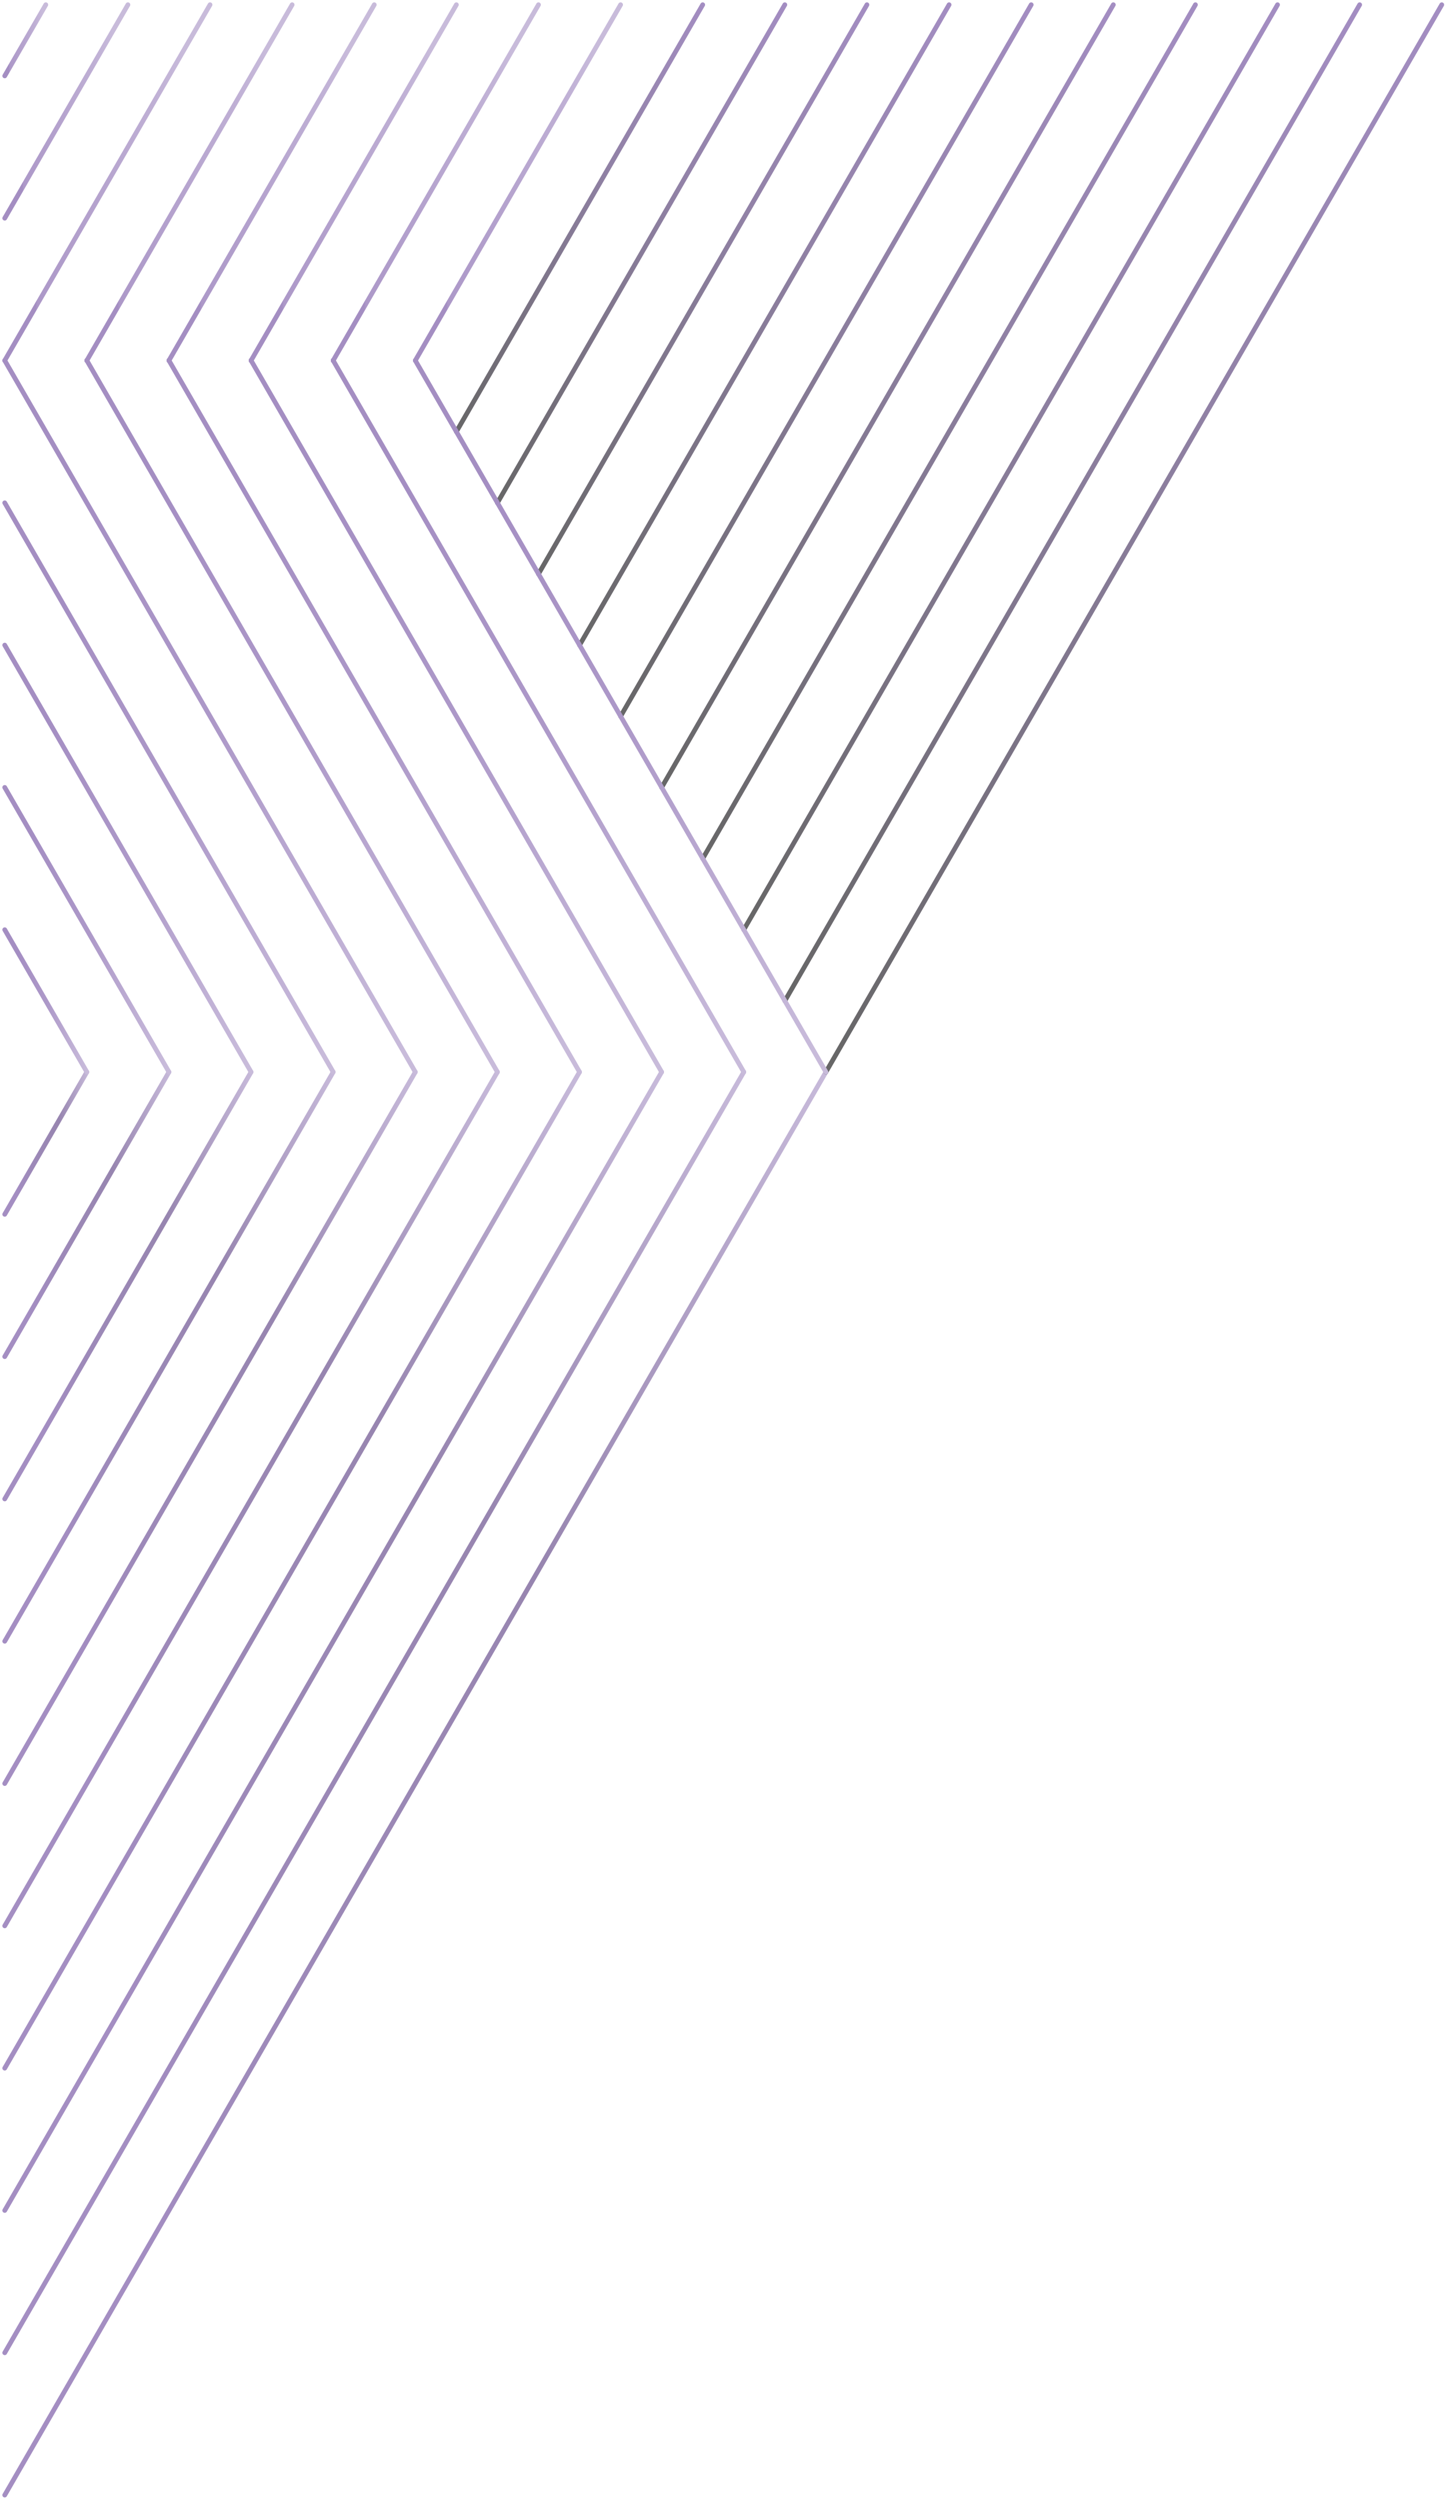 <svg xmlns="http://www.w3.org/2000/svg" width="305" height="527" viewBox="0 0 305 527">
  <defs>
    <linearGradient id="pattern-tl-a" x1="-3.849%" x2="103.849%" y1="50%" y2="50%">
      <stop offset="16%" stop-color="#67429A"/>
      <stop offset="34%" stop-color="#5C3B8A"/>
      <stop offset="65%" stop-color="#52347B"/>
      <stop offset="100%" stop-color="#A38DC2"/>
    </linearGradient>
    <linearGradient id="pattern-tl-b" x1="-1.925%" x2="101.925%" y1="50%" y2="50%">
      <stop offset="16%" stop-color="#67429A"/>
      <stop offset="34%" stop-color="#5C3B8A"/>
      <stop offset="65%" stop-color="#52347B"/>
      <stop offset="100%" stop-color="#A38DC2"/>
    </linearGradient>
    <linearGradient id="pattern-tl-c" x1="-1.283%" x2="101.283%" y1="50%" y2="50%">
      <stop offset="16%" stop-color="#67429A"/>
      <stop offset="34%" stop-color="#5C3B8A"/>
      <stop offset="65%" stop-color="#52347B"/>
      <stop offset="100%" stop-color="#A38DC2"/>
    </linearGradient>
    <linearGradient id="pattern-tl-d" x1="-.962%" x2="100.962%" y1="50%" y2="50%">
      <stop offset="16%" stop-color="#67429A"/>
      <stop offset="34%" stop-color="#5C3B8A"/>
      <stop offset="65%" stop-color="#52347B"/>
      <stop offset="100%" stop-color="#A38DC2"/>
    </linearGradient>
    <linearGradient id="pattern-tl-e" x1="-.77%" x2="100.77%" y1="50%" y2="50%">
      <stop offset="16%" stop-color="#67429A"/>
      <stop offset="34%" stop-color="#5C3B8A"/>
      <stop offset="65%" stop-color="#52347B"/>
      <stop offset="100%" stop-color="#A38DC2"/>
    </linearGradient>
    <linearGradient id="pattern-tl-f" x1="-.642%" x2="100.642%" y1="50%" y2="50%">
      <stop offset="16%" stop-color="#67429A"/>
      <stop offset="34%" stop-color="#5C3B8A"/>
      <stop offset="65%" stop-color="#52347B"/>
      <stop offset="100%" stop-color="#A38DC2"/>
    </linearGradient>
    <linearGradient id="pattern-tl-g" x1="-.55%" x2="100.55%" y1="50%" y2="50%">
      <stop offset="16%" stop-color="#67429A"/>
      <stop offset="34%" stop-color="#5C3B8A"/>
      <stop offset="65%" stop-color="#52347B"/>
      <stop offset="100%" stop-color="#A38DC2"/>
    </linearGradient>
    <linearGradient id="pattern-tl-h" x1="-.481%" x2="100.481%" y1="50%" y2="50%">
      <stop offset="16%" stop-color="#67429A"/>
      <stop offset="34%" stop-color="#5C3B8A"/>
      <stop offset="65%" stop-color="#52347B"/>
      <stop offset="100%" stop-color="#A38DC2"/>
    </linearGradient>
    <linearGradient id="pattern-tl-i" x1="-.428%" x2="100.428%" y1="50%" y2="50%">
      <stop offset="16%" stop-color="#67429A"/>
      <stop offset="34%" stop-color="#5C3B8A"/>
      <stop offset="65%" stop-color="#52347B"/>
      <stop offset="100%" stop-color="#A38DC2"/>
    </linearGradient>
    <linearGradient id="pattern-tl-j" x1="-.385%" x2="100.385%" y1="50%" y2="50%">
      <stop offset="16%" stop-color="#67429A"/>
      <stop offset="34%" stop-color="#5C3B8A"/>
      <stop offset="65%" stop-color="#52347B"/>
      <stop offset="100%" stop-color="#A38DC2"/>
    </linearGradient>
    <linearGradient id="pattern-tl-k" x1="-7.698%" x2="107.698%" y1="50%" y2="50%">
      <stop offset="16%" stop-color="#67429A"/>
      <stop offset="17%" stop-color="#7654A4"/>
      <stop offset="47%" stop-color="#8567AE"/>
      <stop offset="71%" stop-color="#947AB8"/>
      <stop offset="86%" stop-color="#A38DC2"/>
    </linearGradient>
    <linearGradient id="pattern-tl-l" x1="-2.566%" x2="102.566%" y1="50%" y2="50%">
      <stop offset="16%" stop-color="#67429A"/>
      <stop offset="17%" stop-color="#7654A4"/>
      <stop offset="47%" stop-color="#8567AE"/>
      <stop offset="71%" stop-color="#947AB8"/>
      <stop offset="86%" stop-color="#A38DC2"/>
    </linearGradient>
    <linearGradient id="pattern-tl-m" x1="-1.54%" x2="101.54%" y1="50%" y2="50%">
      <stop offset="16%" stop-color="#67429A"/>
      <stop offset="17%" stop-color="#7654A4"/>
      <stop offset="47%" stop-color="#8567AE"/>
      <stop offset="71%" stop-color="#947AB8"/>
      <stop offset="86%" stop-color="#A38DC2"/>
    </linearGradient>
    <linearGradient id="pattern-tl-n" x1="-.7%" x2="100.7%" y1="50%" y2="50%">
      <stop offset="0%"/>
      <stop offset="63%" stop-color="#482E6B"/>
      <stop offset="100%" stop-color="#67429A"/>
    </linearGradient>
    <linearGradient id="pattern-tl-o" x1="-1.1%" x2="101.1%" y1="50%" y2="50%">
      <stop offset="0%"/>
      <stop offset="63%" stop-color="#482E6B"/>
      <stop offset="100%" stop-color="#67429A"/>
    </linearGradient>
    <linearGradient id="pattern-tl-p" x1="-.642%" x2="100.642%" y1="50%" y2="50%">
      <stop offset="0%"/>
      <stop offset="63%" stop-color="#482E6B"/>
      <stop offset="100%" stop-color="#67429A"/>
    </linearGradient>
    <linearGradient id="pattern-tl-q" x1="-1.283%" x2="101.283%" y1="50%" y2="50%">
      <stop offset="0%"/>
      <stop offset="63%" stop-color="#482E6B"/>
      <stop offset="100%" stop-color="#67429A"/>
    </linearGradient>
    <linearGradient id="pattern-tl-r" x1="-.77%" x2="100.77%" y1="50%" y2="50%">
      <stop offset="0%"/>
      <stop offset="63%" stop-color="#482E6B"/>
      <stop offset="100%" stop-color="#67429A"/>
    </linearGradient>
    <linearGradient id="pattern-tl-s" x1="-.962%" x2="100.962%" y1="50%" y2="50%">
      <stop offset="0%"/>
      <stop offset="63%" stop-color="#482E6B"/>
      <stop offset="100%" stop-color="#67429A"/>
    </linearGradient>
    <linearGradient id="pattern-tl-t" x1="-.592%" x2="100.592%" y1="50%" y2="50%">
      <stop offset="0%"/>
      <stop offset="63%" stop-color="#482E6B"/>
      <stop offset="100%" stop-color="#67429A"/>
    </linearGradient>
    <linearGradient id="pattern-tl-u" x1="-.513%" x2="100.513%" y1="50%" y2="50%">
      <stop offset="0%"/>
      <stop offset="63%" stop-color="#482E6B"/>
      <stop offset="100%" stop-color="#67429A"/>
    </linearGradient>
    <linearGradient id="pattern-tl-v" x1="-.855%" x2="100.855%" y1="50%" y2="50%">
      <stop offset="0%"/>
      <stop offset="63%" stop-color="#482E6B"/>
      <stop offset="100%" stop-color="#67429A"/>
    </linearGradient>
    <linearGradient id="pattern-tl-w" x1="-.55%" x2="100.55%" y1="50%" y2="50%">
      <stop offset="0%"/>
      <stop offset="63%" stop-color="#482E6B"/>
      <stop offset="100%" stop-color="#67429A"/>
    </linearGradient>
    <linearGradient id="pattern-tl-x" x1="-1.925%" x2="101.925%" y1="50%" y2="50%">
      <stop offset="16%" stop-color="#67429A"/>
      <stop offset="51%" stop-color="#7654A4"/>
      <stop offset="79%" stop-color="#947AB8"/>
      <stop offset="96%" stop-color="#A38DC2"/>
    </linearGradient>
    <linearGradient id="pattern-tl-y" x1="-3.849%" x2="103.849%" y1="50%" y2="50%">
      <stop offset="16%" stop-color="#67429A"/>
      <stop offset="51%" stop-color="#7654A4"/>
      <stop offset="79%" stop-color="#947AB8"/>
      <stop offset="96%" stop-color="#A38DC2"/>
    </linearGradient>
    <linearGradient id="pattern-tl-z" x1="-1.283%" x2="101.283%" y1="50%" y2="50%">
      <stop offset="16%" stop-color="#67429A"/>
      <stop offset="51%" stop-color="#7654A4"/>
      <stop offset="79%" stop-color="#947AB8"/>
      <stop offset="96%" stop-color="#A38DC2"/>
    </linearGradient>
    <linearGradient id="pattern-tl-A" x1="-.962%" x2="100.962%" y1="50%" y2="50%">
      <stop offset="16%" stop-color="#67429A"/>
      <stop offset="51%" stop-color="#7654A4"/>
      <stop offset="79%" stop-color="#947AB8"/>
      <stop offset="96%" stop-color="#A38DC2"/>
    </linearGradient>
    <linearGradient id="pattern-tl-B" x1="-.77%" x2="100.77%" y1="50%" y2="50%">
      <stop offset="16%" stop-color="#67429A"/>
      <stop offset="51%" stop-color="#7654A4"/>
      <stop offset="79%" stop-color="#947AB8"/>
      <stop offset="96%" stop-color="#A38DC2"/>
    </linearGradient>
    <linearGradient id="pattern-tl-C" x1="-.77%" x2="100.77%" y1="50%" y2="50%">
      <stop offset="16%" stop-color="#67429A"/>
      <stop offset="51%" stop-color="#7654A4"/>
      <stop offset="79%" stop-color="#947AB8"/>
      <stop offset="96%" stop-color="#A38DC2"/>
    </linearGradient>
  </defs>
  <g fill="none" fill-rule="evenodd" stroke-linecap="round" opacity=".6" transform="translate(1 1)">
    <line x2="17.32" y1="255" y2="225" stroke="url(#pattern-tl-a)"/>
    <line x2="34.64" y1="285" y2="225" stroke="url(#pattern-tl-b)"/>
    <line x2="51.96" y1="315" y2="225" stroke="url(#pattern-tl-c)"/>
    <line x2="69.28" y1="345" y2="225" stroke="url(#pattern-tl-d)"/>
    <line x2="86.6" y1="375" y2="225" stroke="url(#pattern-tl-e)"/>
    <line x2="103.92" y1="405" y2="225" stroke="url(#pattern-tl-f)"/>
    <line x2="121.24" y1="435" y2="225" stroke="url(#pattern-tl-g)"/>
    <line x2="138.56" y1="465" y2="225" stroke="url(#pattern-tl-h)"/>
    <line x2="155.887" y1="495" y2="225" stroke="url(#pattern-tl-i)"/>
    <line x2="173.207" y1="525" y2="225" stroke="url(#pattern-tl-j)"/>
    <line x2="8.66" y1="15" stroke="url(#pattern-tl-k)"/>
    <line x2="25.98" y1="45" stroke="url(#pattern-tl-l)"/>
    <line x1="43.3" y2="75" stroke="url(#pattern-tl-m)"/>
    <line x1="17.32" x2="17.32" y1="75" y2="75" stroke="#67429A"/>
    <line x1="60.62" x2="17.32" y2="75" stroke="url(#pattern-tl-m)"/>
    <line x1="34.64" x2="34.64" y1="75" y2="75" stroke="#67429A"/>
    <line x1="77.94" x2="34.64" y2="75" stroke="url(#pattern-tl-m)"/>
    <line x1="95.26" x2="51.96" y2="75" stroke="url(#pattern-tl-m)"/>
    <line x1="51.96" x2="51.96" y1="75" y2="75" stroke="#67429A"/>
    <line x1="112.58" x2="69.28" y2="75" stroke="url(#pattern-tl-m)"/>
    <line x1="69.28" x2="69.28" y1="75" y2="75" stroke="#67429A"/>
    <line x1="129.9" x2="86.6" y2="75" stroke="url(#pattern-tl-m)"/>
    <line x1="233.827" x2="138.567" y2="165" stroke="url(#pattern-tl-n)"/>
    <line x1="164.54" x2="103.92" y2="105" stroke="url(#pattern-tl-o)"/>
    <line x1="251.147" x2="147.227" y2="180" stroke="url(#pattern-tl-p)"/>
    <line x1="147.22" x2="95.26" y2="90" stroke="url(#pattern-tl-q)"/>
    <line x1="216.507" x2="129.907" y2="150" stroke="url(#pattern-tl-r)"/>
    <line x1="181.86" x2="112.58" y2="120" stroke="url(#pattern-tl-s)"/>
    <line x1="268.467" x2="155.887" y2="195" stroke="url(#pattern-tl-t)"/>
    <polyline stroke="url(#pattern-tl-u)" points="173.207 225 303.107 0 303.107 0"/>
    <line x1="199.187" x2="121.247" y2="135" stroke="url(#pattern-tl-v)"/>
    <line x1="164.547" x2="285.787" y1="210" stroke="url(#pattern-tl-w)"/>
    <line x1="34.64" y1="225" y2="165" stroke="url(#pattern-tl-x)"/>
    <line x2="17.32" y1="195" y2="225" stroke="url(#pattern-tl-y)"/>
    <line x1="51.96" y1="225" y2="135" stroke="url(#pattern-tl-z)"/>
    <line x1="69.28" y1="225" y2="105" stroke="url(#pattern-tl-A)"/>
    <line x1="86.6" y1="225" y2="75" stroke="url(#pattern-tl-B)"/>
    <line x1="17.32" x2="103.92" y1="75" y2="225" stroke="url(#pattern-tl-B)"/>
    <line x1="17.32" x2="17.32" y1="75" y2="75" stroke="#67429A"/>
    <line x1="34.64" x2="121.24" y1="75" y2="225" stroke="url(#pattern-tl-B)"/>
    <line x1="34.64" x2="34.64" y1="75" y2="75" stroke="#67429A"/>
    <line x1="51.96" x2="51.96" y1="75" y2="75" stroke="#67429A"/>
    <line x1="51.96" x2="138.56" y1="75" y2="225" stroke="url(#pattern-tl-B)"/>
    <line x1="69.28" x2="69.28" y1="75" y2="75" stroke="#67429A"/>
    <line x1="69.28" x2="155.887" y1="75" y2="225" stroke="url(#pattern-tl-C)"/>
    <line x1="86.6" x2="173.207" y1="75" y2="225" stroke="url(#pattern-tl-C)"/>
  </g>
</svg>
